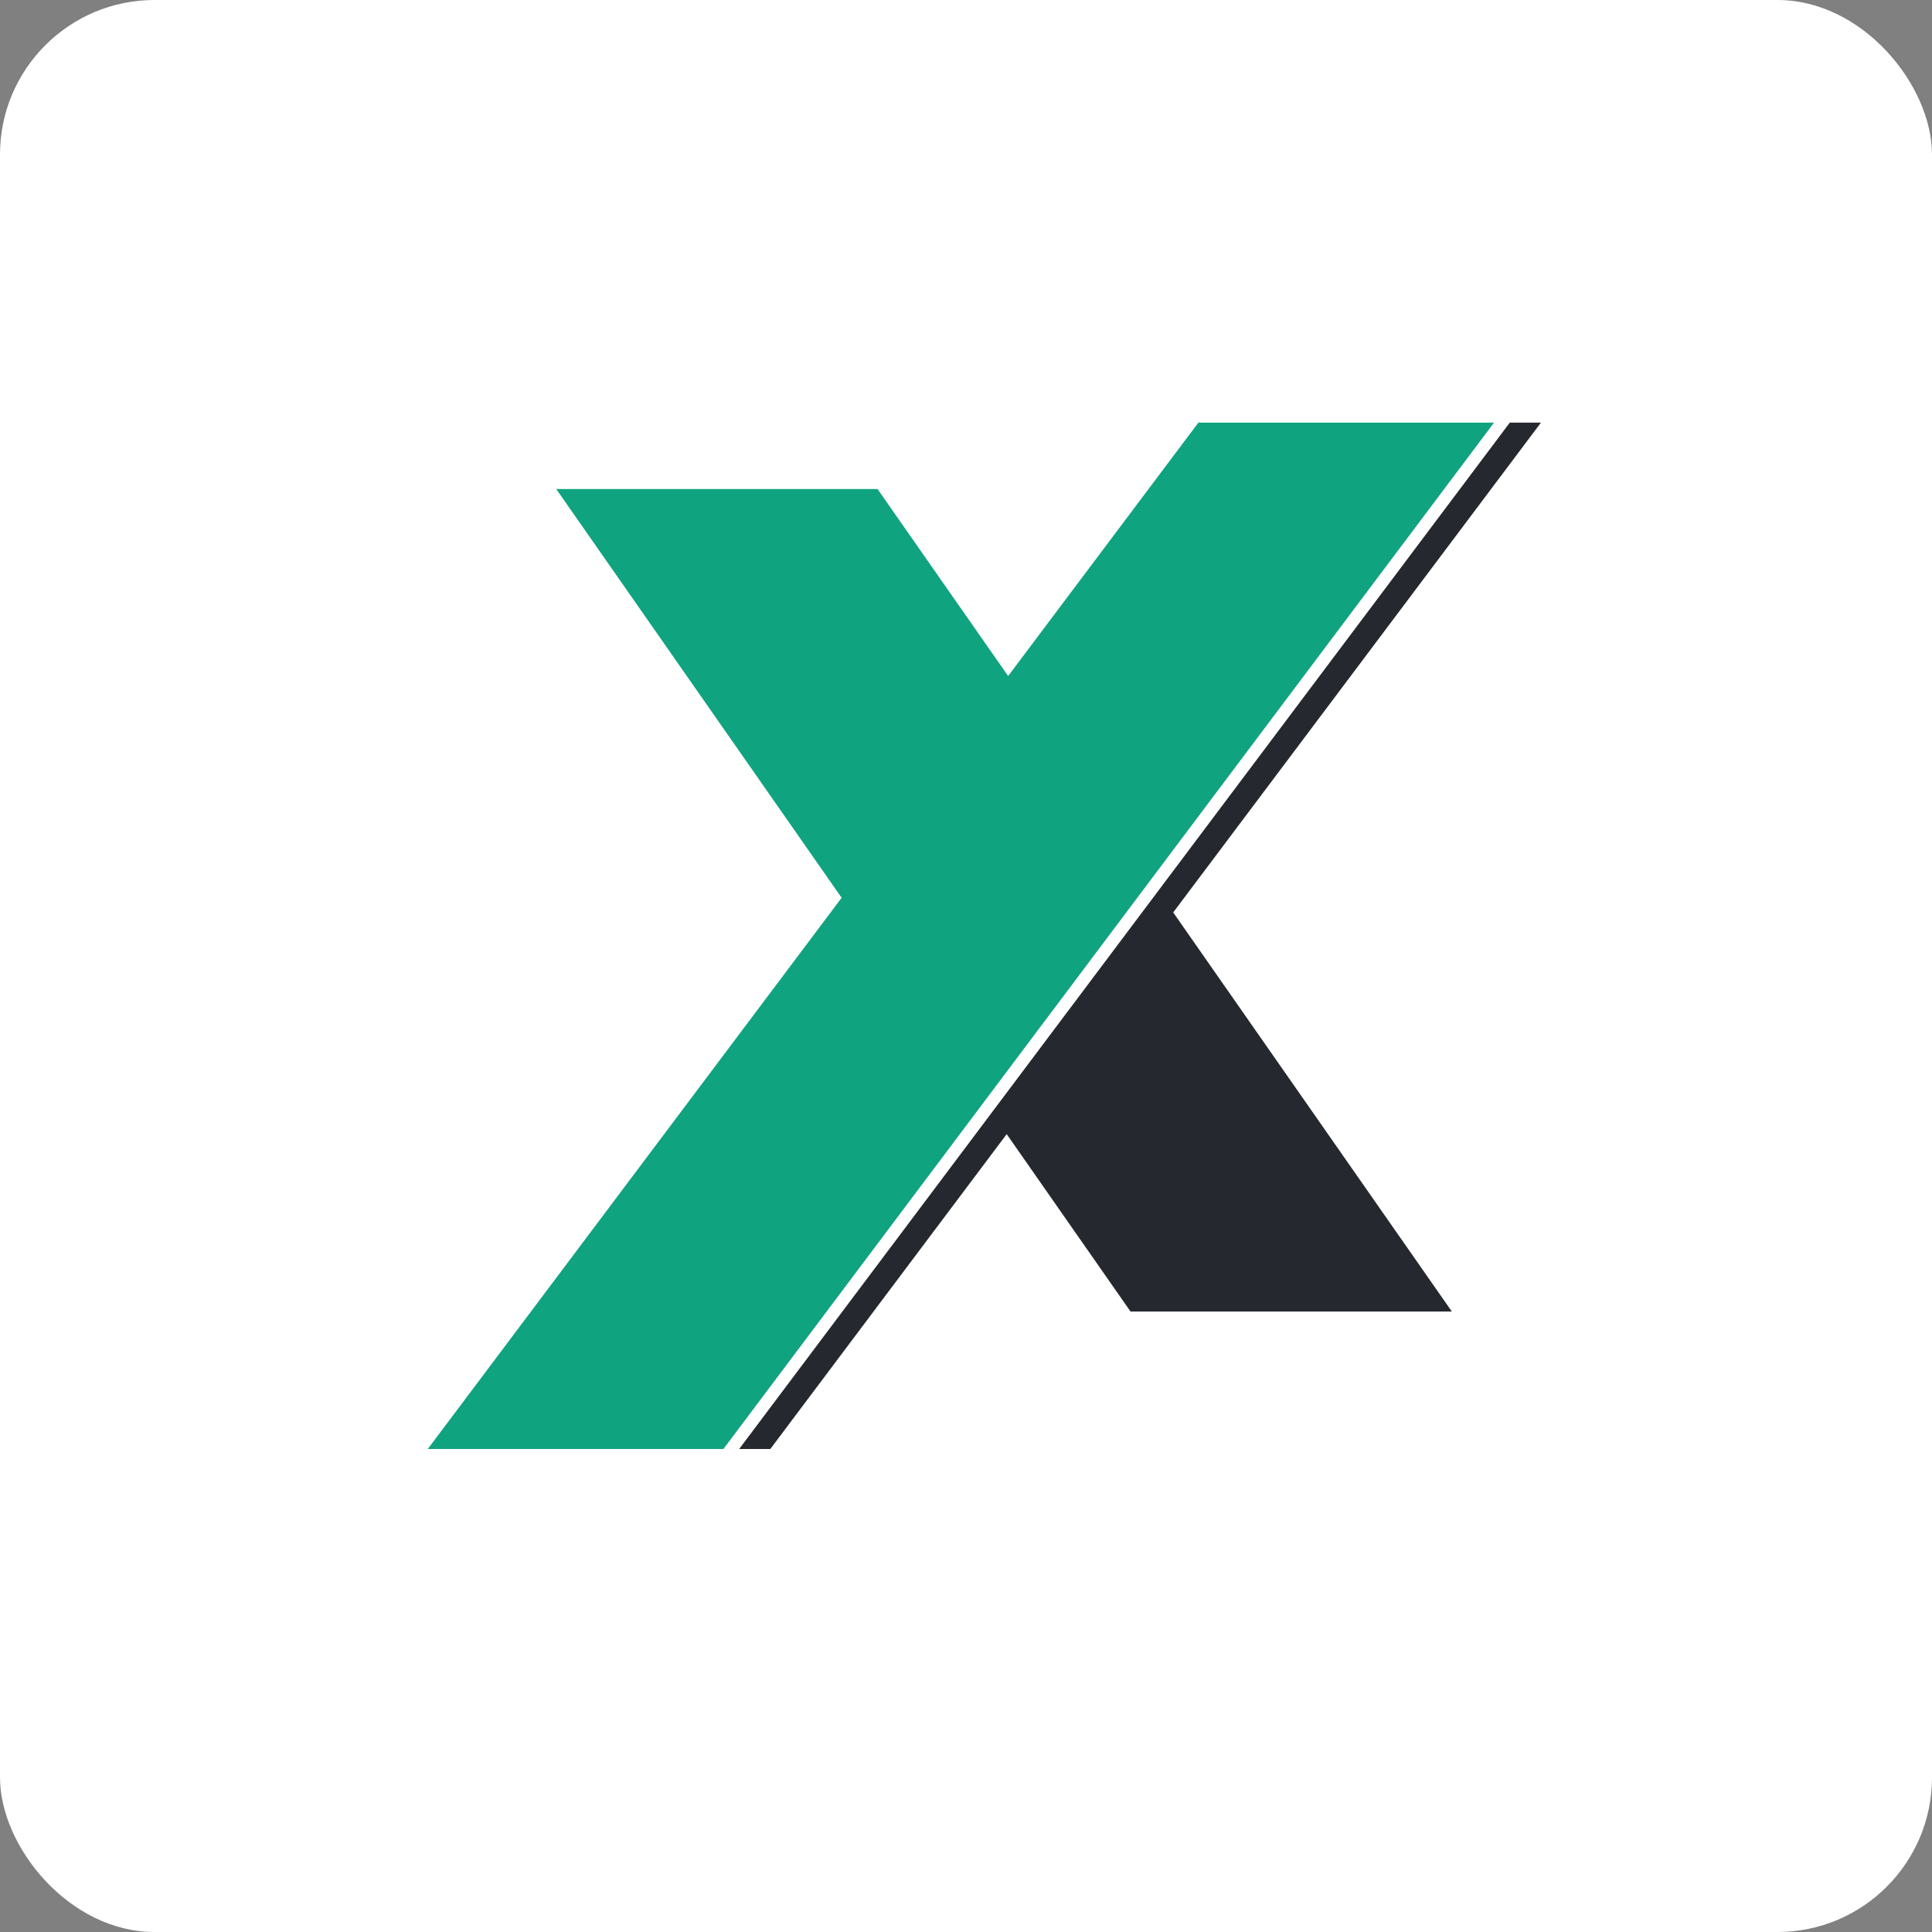 <svg width="32" height="32" viewBox="0 0 32 32" fill="none" xmlns="http://www.w3.org/2000/svg">
<rect x="0" y="0" width="32" height="32" fill="#808080" stroke="none"/>
<g clip-path="url(#clip0_216_4745)">
<rect width="32" height="32" rx="2.56" fill="white"/>
<path d="M25.007 7L12.243 24H12.759L16.674 18.785L18.725 21.723H24.047L19.432 15.113L25.523 7H25.007Z" fill="#262830"/>
<path d="M13.94 14.87L7.085 24H11.982L24.746 7H19.849L16.698 11.197L14.535 8.1H9.213L13.94 14.87Z" fill="#10A37F"/>
</g>
<defs>
<clipPath id="clip0_216_4745">
<rect width="32" height="32" fill="white"/>
</clipPath>
</defs>
</svg>
